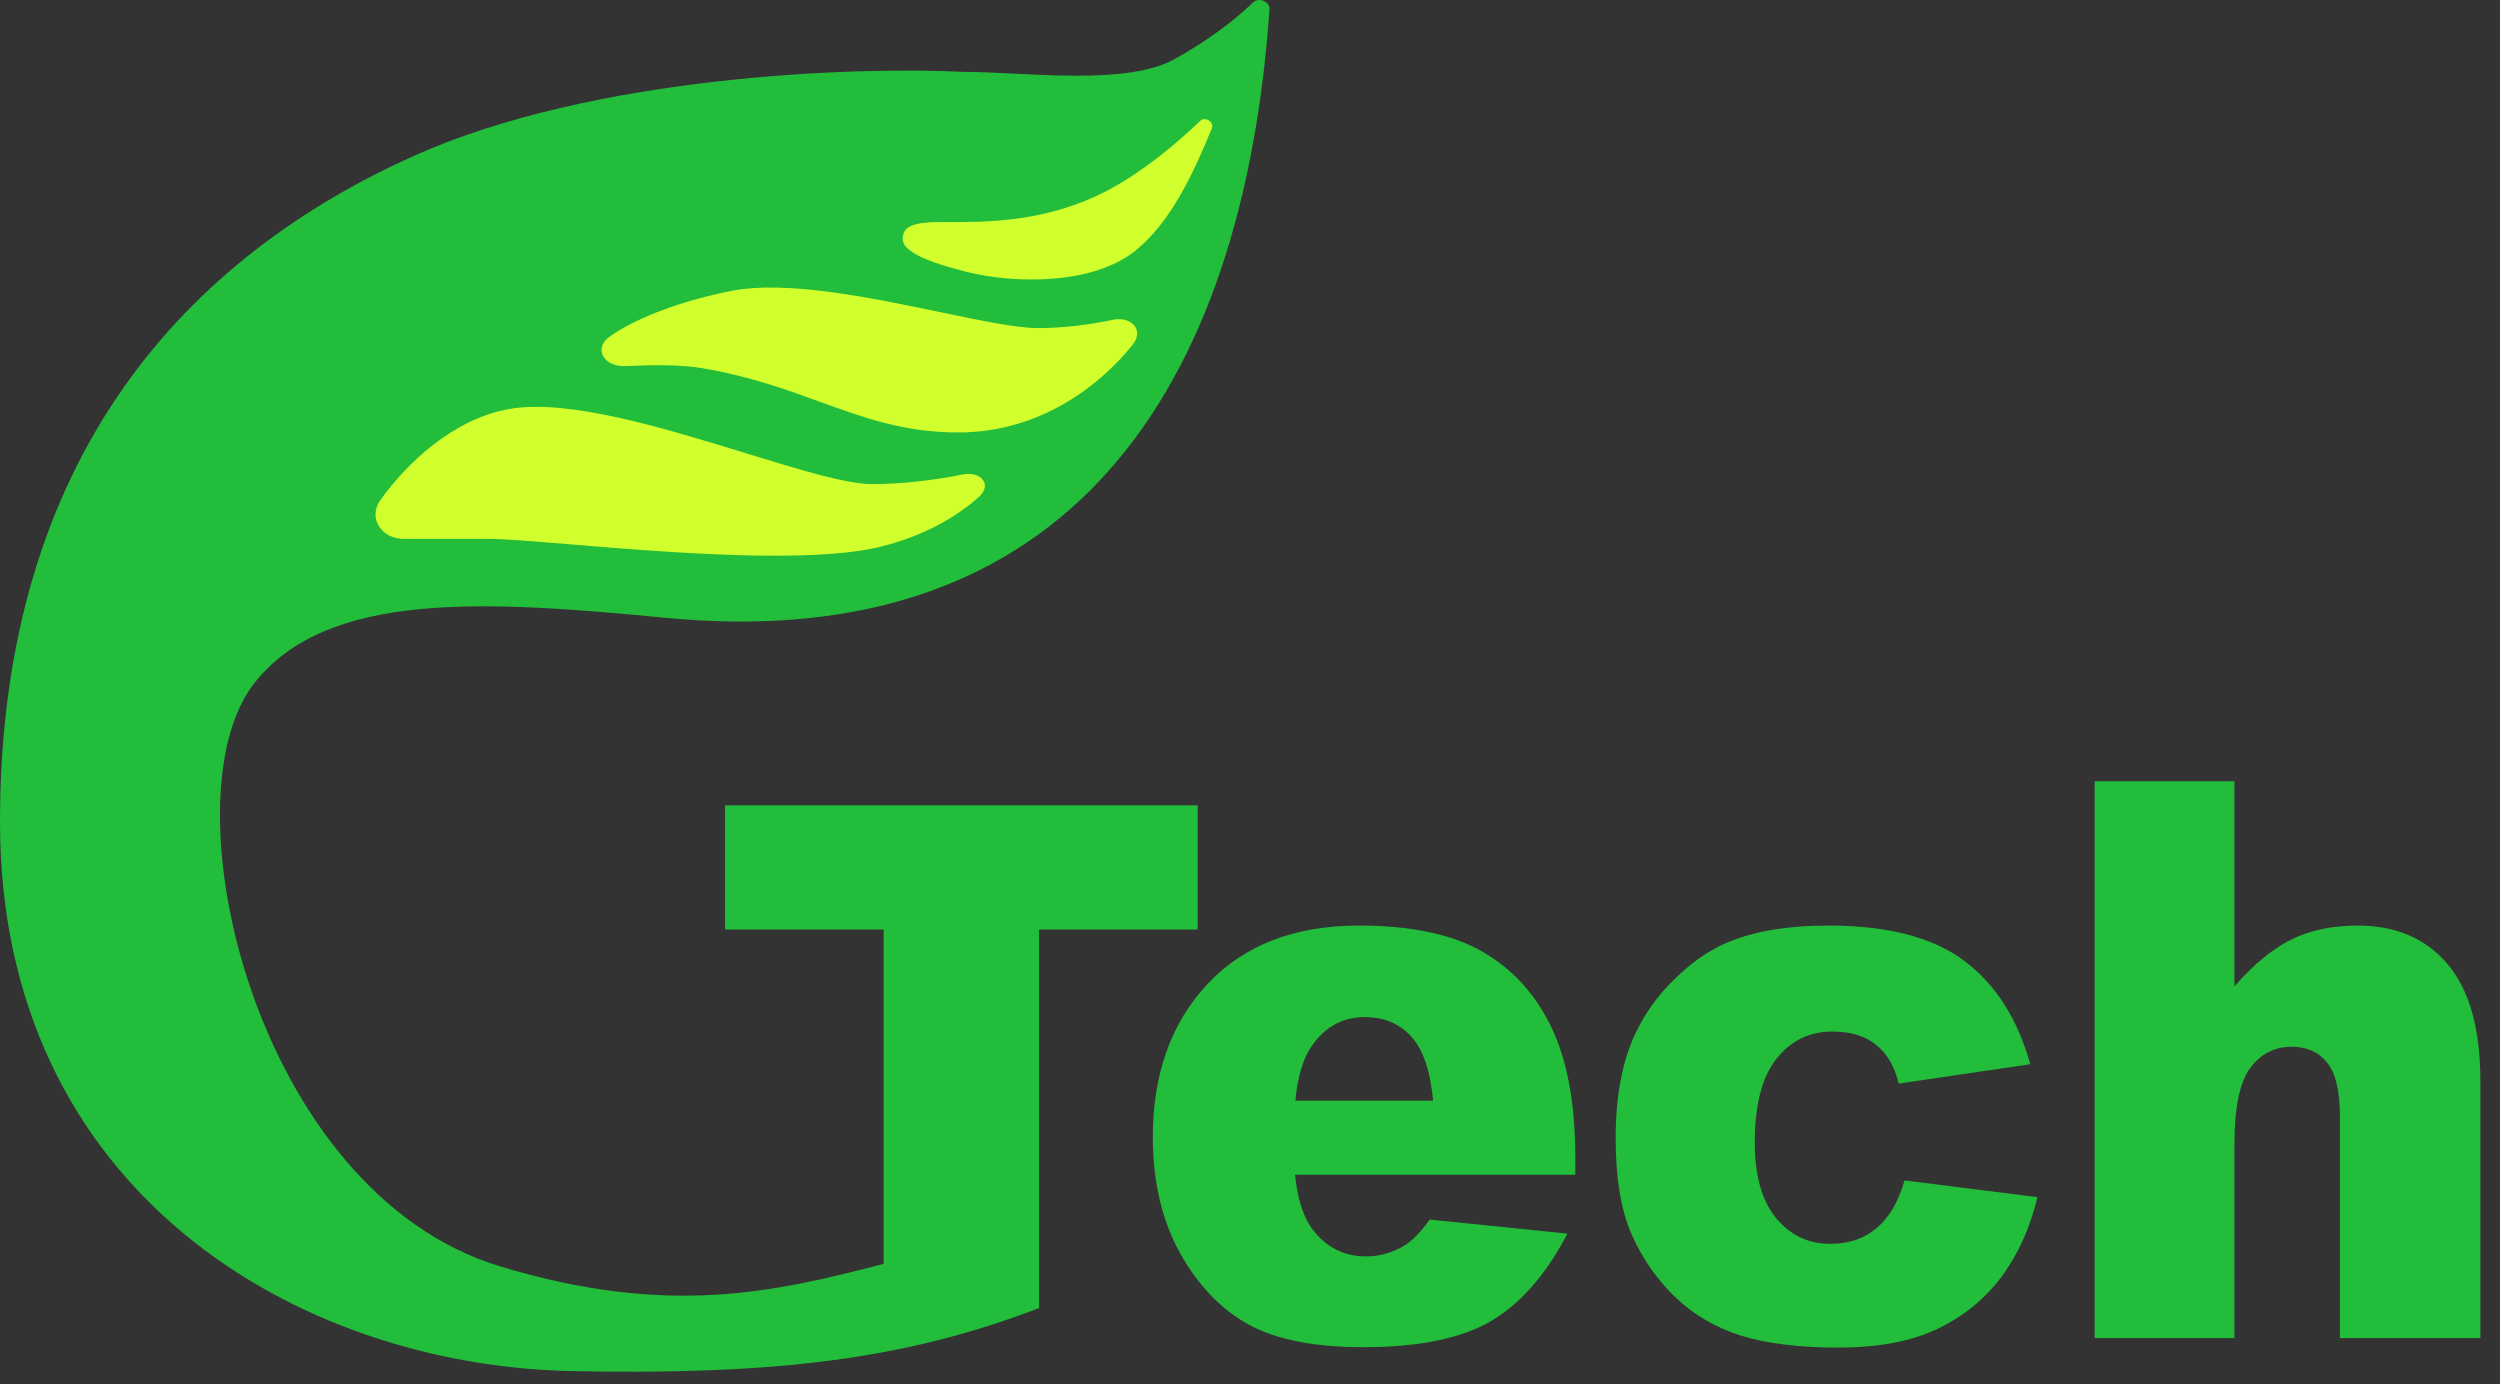 <svg width="121" height="67" viewBox="0 0 121 67" fill="none" xmlns="http://www.w3.org/2000/svg">
    <rect x="0" y="0" width="121" height="67" fill="#333333" stroke="none"/>
    <path fill-rule="evenodd" clip-rule="evenodd" d="M0 39.784C0 57.653 14.387 66.096 27.675 66.361C37.586 66.558 43.794 65.783 50.202 63.344L50.202 63.332H50.227V63.331H50.292V44.991H57.967V38.978H35.092V44.991H42.767V61.172C37.531 62.524 32.37 63.77 24.192 61.288C12.342 57.691 7.96 38.724 12.267 33.121C15.787 28.541 23.549 29.071 32.219 29.903C51.741 31.779 60.169 18.822 61.443 0.45C61.469 0.07 60.921 -0.148 60.648 0.117C59.782 0.957 58.463 1.971 56.828 2.873C55.034 3.861 51.754 3.698 49.018 3.562C48.15 3.519 47.337 3.479 46.643 3.479C41.393 3.214 28.728 3.653 20.066 7.529C9.238 12.375 0 21.915 0 39.784Z" fill="#23BD3C"/>
    <path fill-rule="evenodd" clip-rule="evenodd" d="M43.69 11.58C43.69 12.148 44.826 12.678 46.832 13.17C49.179 13.746 52.892 13.775 54.934 12.148C56.686 10.752 57.785 8.324 58.653 6.215C58.779 5.91 58.332 5.62 58.094 5.848C56.911 6.984 55.304 8.313 53.647 9.195C50.702 10.762 47.742 10.754 45.86 10.748C45.751 10.748 45.646 10.747 45.545 10.747C44.061 10.747 43.69 11.012 43.69 11.58ZM35.399 14.079C33.149 14.523 30.909 15.31 29.527 16.276C28.677 16.87 29.241 17.769 30.278 17.719C31.479 17.661 32.922 17.635 34.036 17.827C36.295 18.215 38.05 18.852 39.692 19.45C41.825 20.225 43.769 20.931 46.378 20.931C50.48 20.931 53.373 18.498 54.821 16.684C55.396 15.965 54.753 15.291 53.852 15.482C52.782 15.707 51.478 15.88 50.258 15.88C49.211 15.88 47.481 15.519 45.504 15.107C42.136 14.406 38.051 13.555 35.399 14.079ZM24.647 19.795C21.953 20.269 19.688 22.413 18.409 24.206C17.795 25.067 18.466 26.08 19.524 26.08H23.587C24.365 26.08 25.815 26.2 27.605 26.347L27.605 26.347C32.259 26.732 39.212 27.306 42.63 26.458C44.8 25.92 46.398 24.942 47.381 24.047C48.048 23.441 47.463 22.787 46.579 22.967C45.322 23.224 43.711 23.43 42.214 23.43C40.956 23.43 38.687 22.732 36.11 21.939C32.169 20.726 27.508 19.292 24.647 19.795Z" fill="#D0FF2D"/>
    <path d="M76.245 56.858H62.679C62.801 58.059 63.095 58.953 63.56 59.542C64.214 60.387 65.068 60.81 66.121 60.81C66.785 60.81 67.417 60.626 68.016 60.259C68.381 60.026 68.775 59.615 69.196 59.027L75.862 59.707C74.843 61.668 73.613 63.078 72.172 63.935C70.731 64.781 68.664 65.204 65.971 65.204C63.632 65.204 61.793 64.842 60.452 64.119C59.111 63.384 57.997 62.226 57.11 60.645C56.235 59.051 55.797 57.182 55.797 55.037C55.797 51.986 56.678 49.516 58.44 47.629C60.213 45.741 62.657 44.797 65.771 44.797C68.298 44.797 70.293 45.22 71.756 46.066C73.219 46.912 74.333 48.137 75.098 49.743C75.862 51.348 76.245 53.438 76.245 56.012V56.858ZM69.362 53.273C69.229 51.826 68.875 50.791 68.298 50.166C67.733 49.541 66.985 49.228 66.054 49.228C64.979 49.228 64.12 49.7 63.477 50.644C63.067 51.232 62.807 52.108 62.696 53.273H69.362Z" fill="#23BD3C"/>
    <path d="M92.179 57.133L98.613 57.942C98.258 59.425 97.677 60.712 96.868 61.803C96.058 62.881 95.022 63.721 93.759 64.322C92.506 64.922 90.91 65.222 88.971 65.222C87.098 65.222 85.535 65.032 84.283 64.652C83.042 64.26 81.972 63.635 81.074 62.777C80.177 61.907 79.473 60.89 78.963 59.725C78.453 58.561 78.198 57.017 78.198 55.093C78.198 53.083 78.509 51.41 79.129 50.074C79.584 49.093 80.204 48.217 80.991 47.445C81.778 46.66 82.587 46.078 83.418 45.698C84.737 45.098 86.427 44.797 88.489 44.797C91.37 44.797 93.565 45.367 95.072 46.507C96.59 47.647 97.654 49.314 98.264 51.508L91.897 52.445C91.697 51.612 91.332 50.987 90.8 50.57C90.279 50.141 89.575 49.927 88.688 49.927C87.569 49.927 86.66 50.374 85.962 51.269C85.275 52.151 84.931 53.493 84.931 55.295C84.931 56.9 85.275 58.12 85.962 58.953C86.649 59.787 87.525 60.203 88.589 60.203C89.475 60.203 90.218 59.952 90.816 59.45C91.426 58.947 91.88 58.175 92.179 57.133Z" fill="#23BD3C"/>
    <path d="M101.381 37.811H108.147V47.739C109.067 46.685 109.982 45.931 110.89 45.478C111.799 45.024 112.874 44.797 114.115 44.797C115.955 44.797 117.402 45.416 118.454 46.654C119.518 47.892 120.05 49.792 120.05 52.353V64.763H113.251V54.026C113.251 52.801 113.046 51.937 112.636 51.434C112.226 50.919 111.65 50.662 110.907 50.662C110.087 50.662 109.422 51.005 108.912 51.691C108.402 52.378 108.147 53.61 108.147 55.387V64.763H101.381V37.811Z" fill="#23BD3C"/>
</svg>
